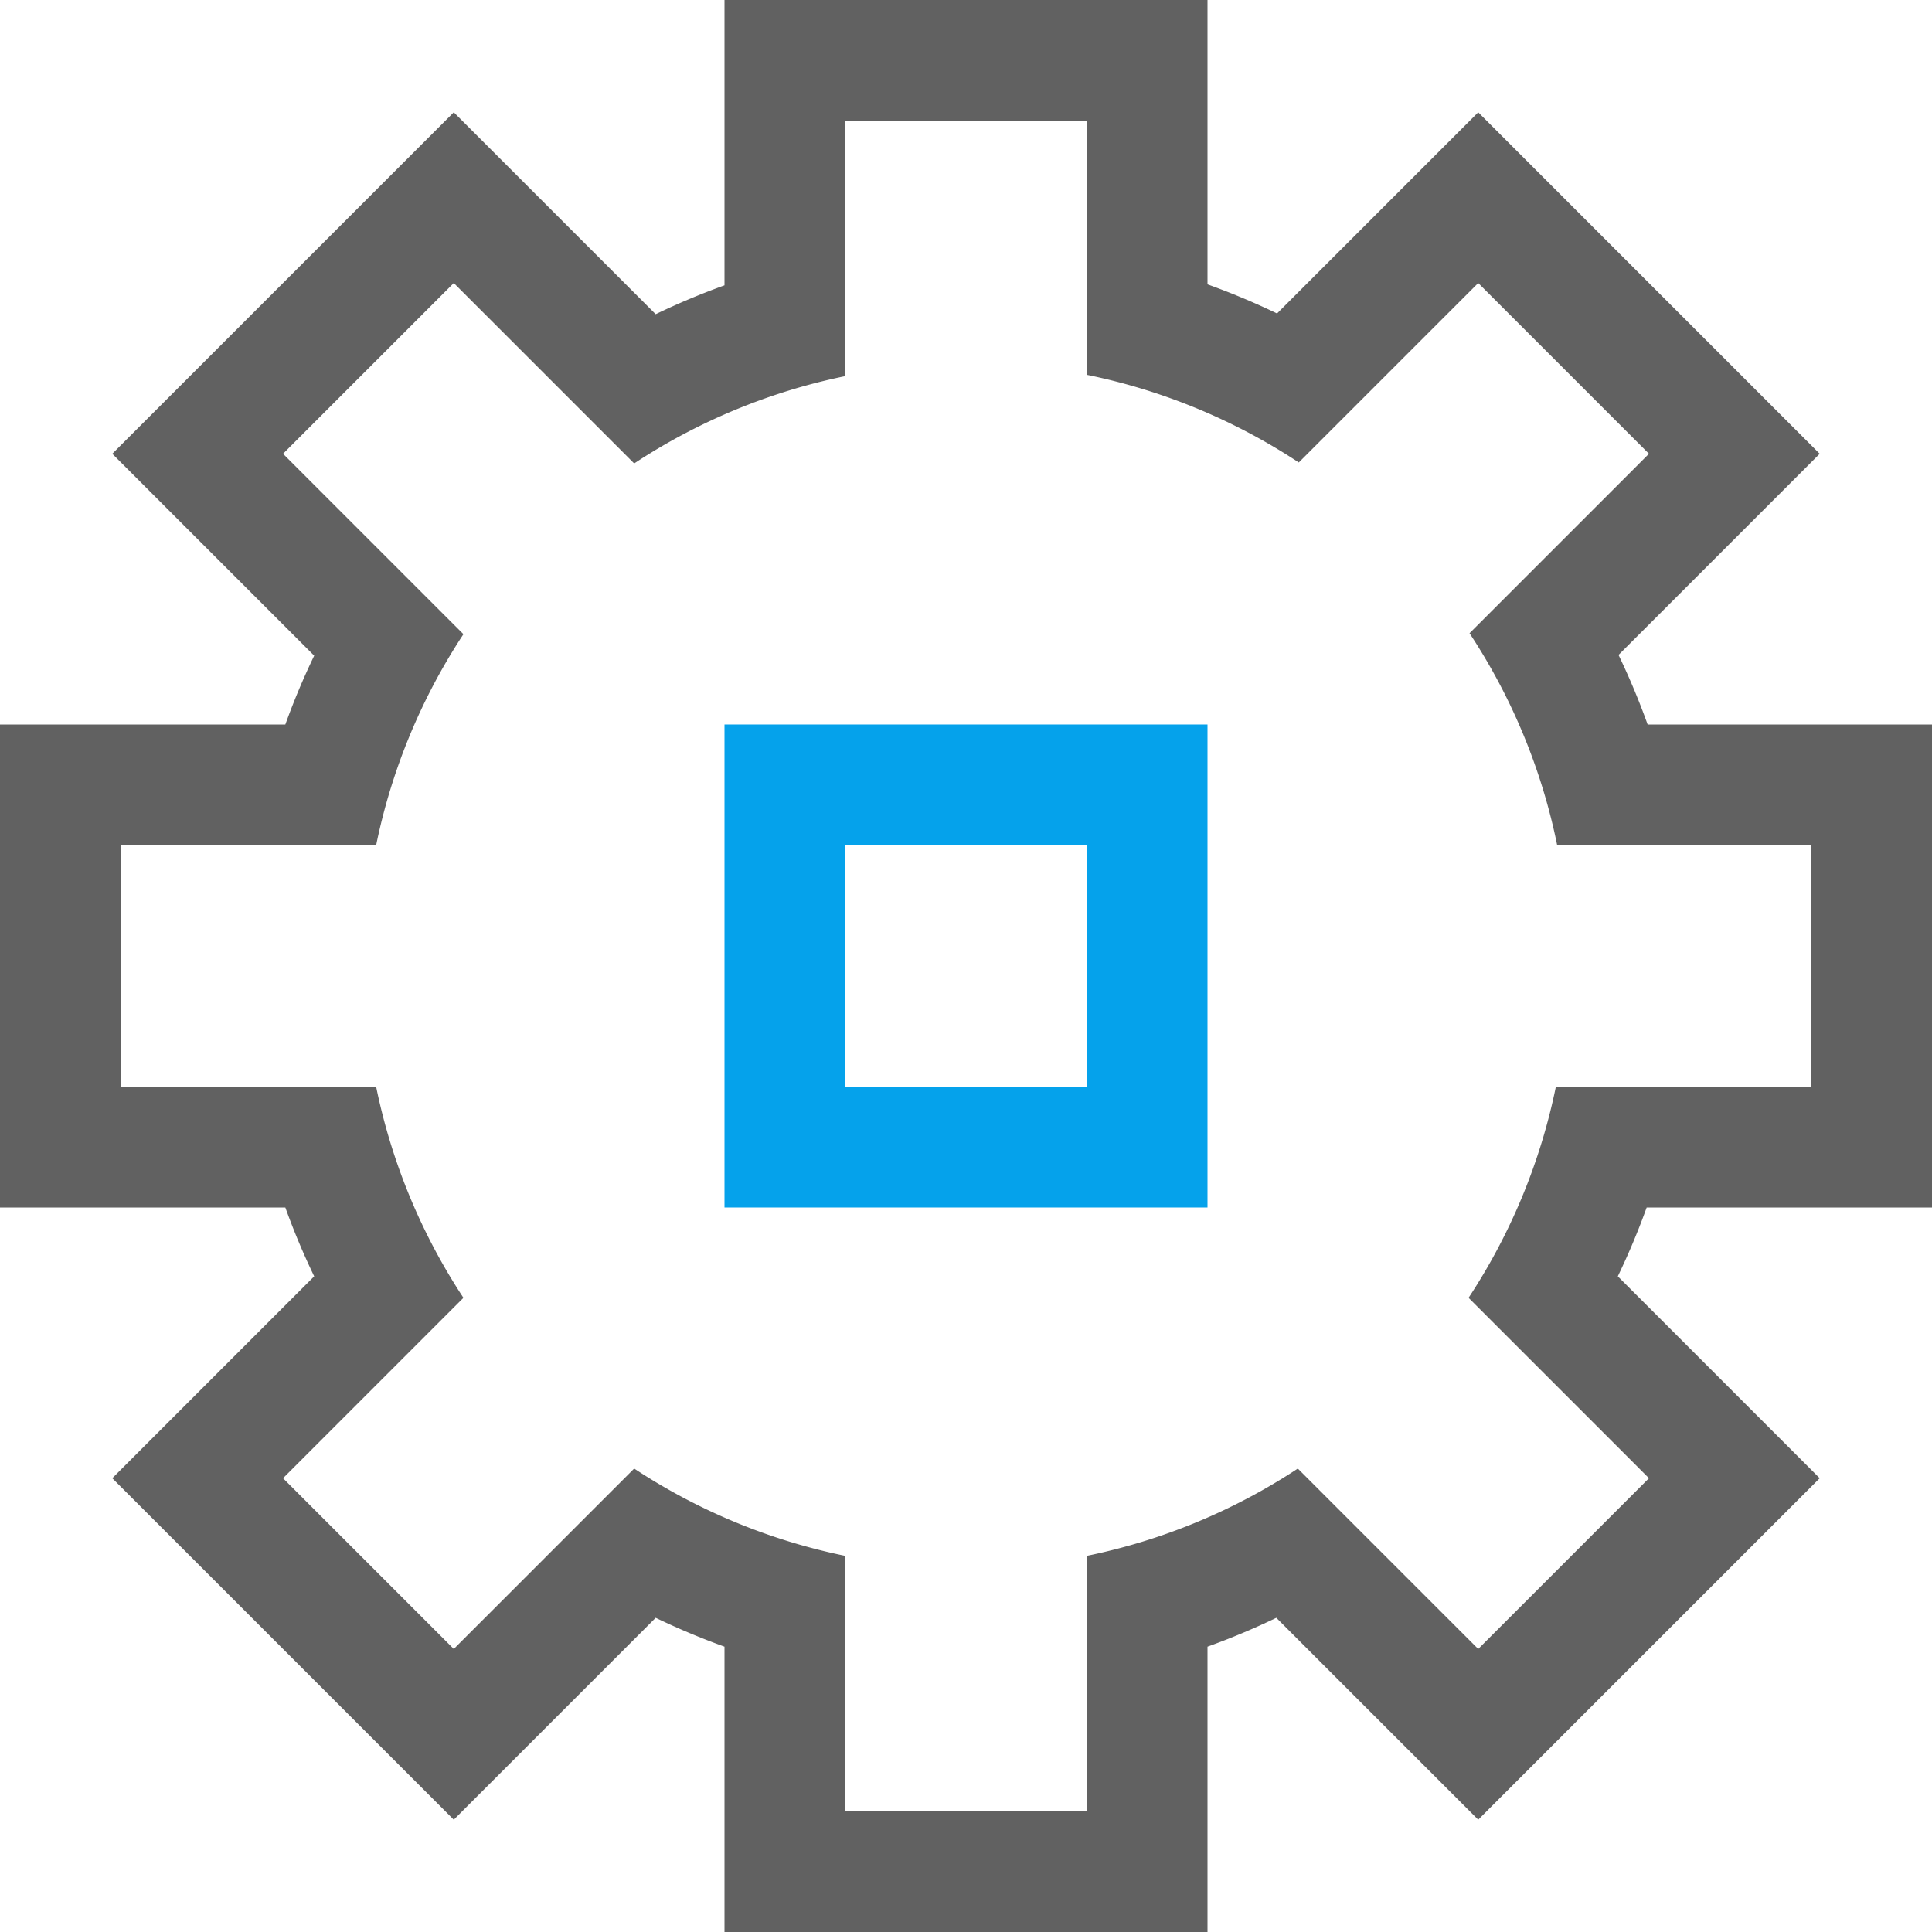<?xml version="1.0" encoding="UTF-8" standalone="no"?>
<svg
   inkscape:version="1.2.2 (1:1.2.2+202212051552+b0a8486541)"
   sodipodi:docname="preferences-system-symbolic.svg"
   viewBox="0 0 16 16"
   height="16"
   width="16"
   id="svg1"
   version="1.1"
   xmlns:inkscape="http://www.inkscape.org/namespaces/inkscape"
   xmlns:sodipodi="http://sodipodi.sourceforge.net/DTD/sodipodi-0.dtd"
   xmlns="http://www.w3.org/2000/svg"
   xmlns:svg="http://www.w3.org/2000/svg">
  <defs
     id="defs3002" />
  <sodipodi:namedview
     inkscape:document-rotation="0"
     inkscape:current-layer="svg1"
     inkscape:window-maximized="1"
     inkscape:window-y="27"
     inkscape:window-x="0"
     inkscape:window-height="1016"
     inkscape:window-width="1920"
     inkscape:cy="3.03125"
     inkscape:cx="-11.6875"
     inkscape:zoom="16"
     showgrid="true"
     id="namedview"
     guidetolerance="10"
     gridtolerance="10"
     objecttolerance="10"
     pagecolor="#ffffff"
     bordercolor="#666666"
     borderopacity="1.0"
     inkscape:pageshadow="2"
     inkscape:pageopacity="0.0"
     inkscape:pagecheckerboard="0"
     inkscape:snap-grids="true"
     inkscape:snap-bbox="true"
     inkscape:bbox-paths="true"
     inkscape:bbox-nodes="true"
     inkscape:snap-bbox-midpoints="true"
     inkscape:snap-bbox-edge-midpoints="true"
     inkscape:snap-object-midpoints="true"
     inkscape:snap-smooth-nodes="true"
     inkscape:snap-midpoints="true"
     inkscape:snap-intersection-paths="true"
     inkscape:object-paths="true"
     inkscape:snap-center="true"
     inkscape:snap-text-baseline="true"
     inkscape:snap-page="true"
     inkscape:showpageshadow="0"
     inkscape:deskcolor="#d1d1d1"
     showguides="true">
    <inkscape:grid
       id="grid"
       type="xygrid"
       spacingx="1"
       spacingy="1" />
  </sodipodi:namedview>
  <g
     id="g2682">
    <path
       id="rect491"
       style="opacity:0;fill:#616161;fill-opacity:1;stroke-width:0;stroke-linecap:square;stroke-linejoin:round;stroke-opacity:0.396;paint-order:fill markers stroke"
       d="M 0,0 V 16 H 16 V 0 Z" />
    <path
       id="rect407"
       style="fill:#05a2eb;fill-opacity:1;stroke-width:0;stroke-linecap:square;stroke-linejoin:round;stroke-opacity:0.396;paint-order:fill markers stroke"
       class="error"
       d="M 6 6 L 6 10 L 10 10 L 10 6 L 6 6 z M 7 7 L 9 7 L 9 9 L 7 9 L 7 7 z " />
    <path
       id="rect2614"
       style="opacity:1;fill:#616161;stroke-linecap:square;stroke-linejoin:round;paint-order:fill markers stroke"
       d="M 6 0 L 6 2.363 A 6 6 0 0 0 5.43 2.602 L 3.758 0.93 L 0.93 3.758 L 2.602 5.43 A 6 6 0 0 0 2.363 6 L 0 6 L 0 10 L 2.363 10 A 6 6 0 0 0 2.602 10.57 L 0.93 12.242 L 3.758 15.07 L 5.43 13.398 A 6 6 0 0 0 6 13.637 L 6 16 L 10 16 L 10 13.637 A 6 6 0 0 0 10.57 13.398 L 12.242 15.07 L 15.07 12.242 L 13.398 10.57 A 6 6 0 0 0 13.637 10 L 16 10 L 16 6 L 13.645 6 A 6 6 0 0 0 13.404 5.424 L 15.07 3.758 L 12.242 0.93 L 10.576 2.596 A 6 6 0 0 0 10 2.355 L 10 0 L 6 0 z M 7 1 L 9 1 L 9 2.086 L 9 2.848 L 9 3.104 A 5 5 0 0 1 10.756 3.83 L 10.938 3.648 L 11.475 3.111 L 12.242 2.344 L 13.656 3.758 L 12.889 4.525 L 12.352 5.062 L 12.17 5.244 A 5 5 0 0 1 12.896 7 L 13.152 7 L 13.914 7 L 15 7 L 15 9 L 13.908 9 L 13.143 9 L 12.885 9 A 5 5 0 0 1 12.162 10.748 L 12.346 10.932 L 12.881 11.467 L 13.656 12.242 L 12.242 13.656 L 11.467 12.881 L 10.932 12.346 L 10.748 12.162 A 5 5 0 0 1 9 12.885 L 9 13.143 L 9 13.908 L 9 15 L 7 15 L 7 13.908 L 7 13.143 L 7 12.885 A 5 5 0 0 1 5.252 12.162 L 5.068 12.346 L 4.533 12.881 L 3.758 13.656 L 2.344 12.242 L 3.119 11.467 L 3.654 10.932 L 3.838 10.748 A 5 5 0 0 1 3.115 9 L 2.857 9 L 2.092 9 L 1 9 L 1 7 L 2.092 7 L 2.857 7 L 3.115 7 A 5 5 0 0 1 3.838 5.252 L 3.654 5.068 L 3.119 4.533 L 2.344 3.758 L 3.758 2.344 L 4.533 3.119 L 5.068 3.654 L 5.252 3.838 A 5 5 0 0 1 7 3.115 L 7 2.857 L 7 2.092 L 7 1 z "
       class="base" />
  </g>
</svg>
